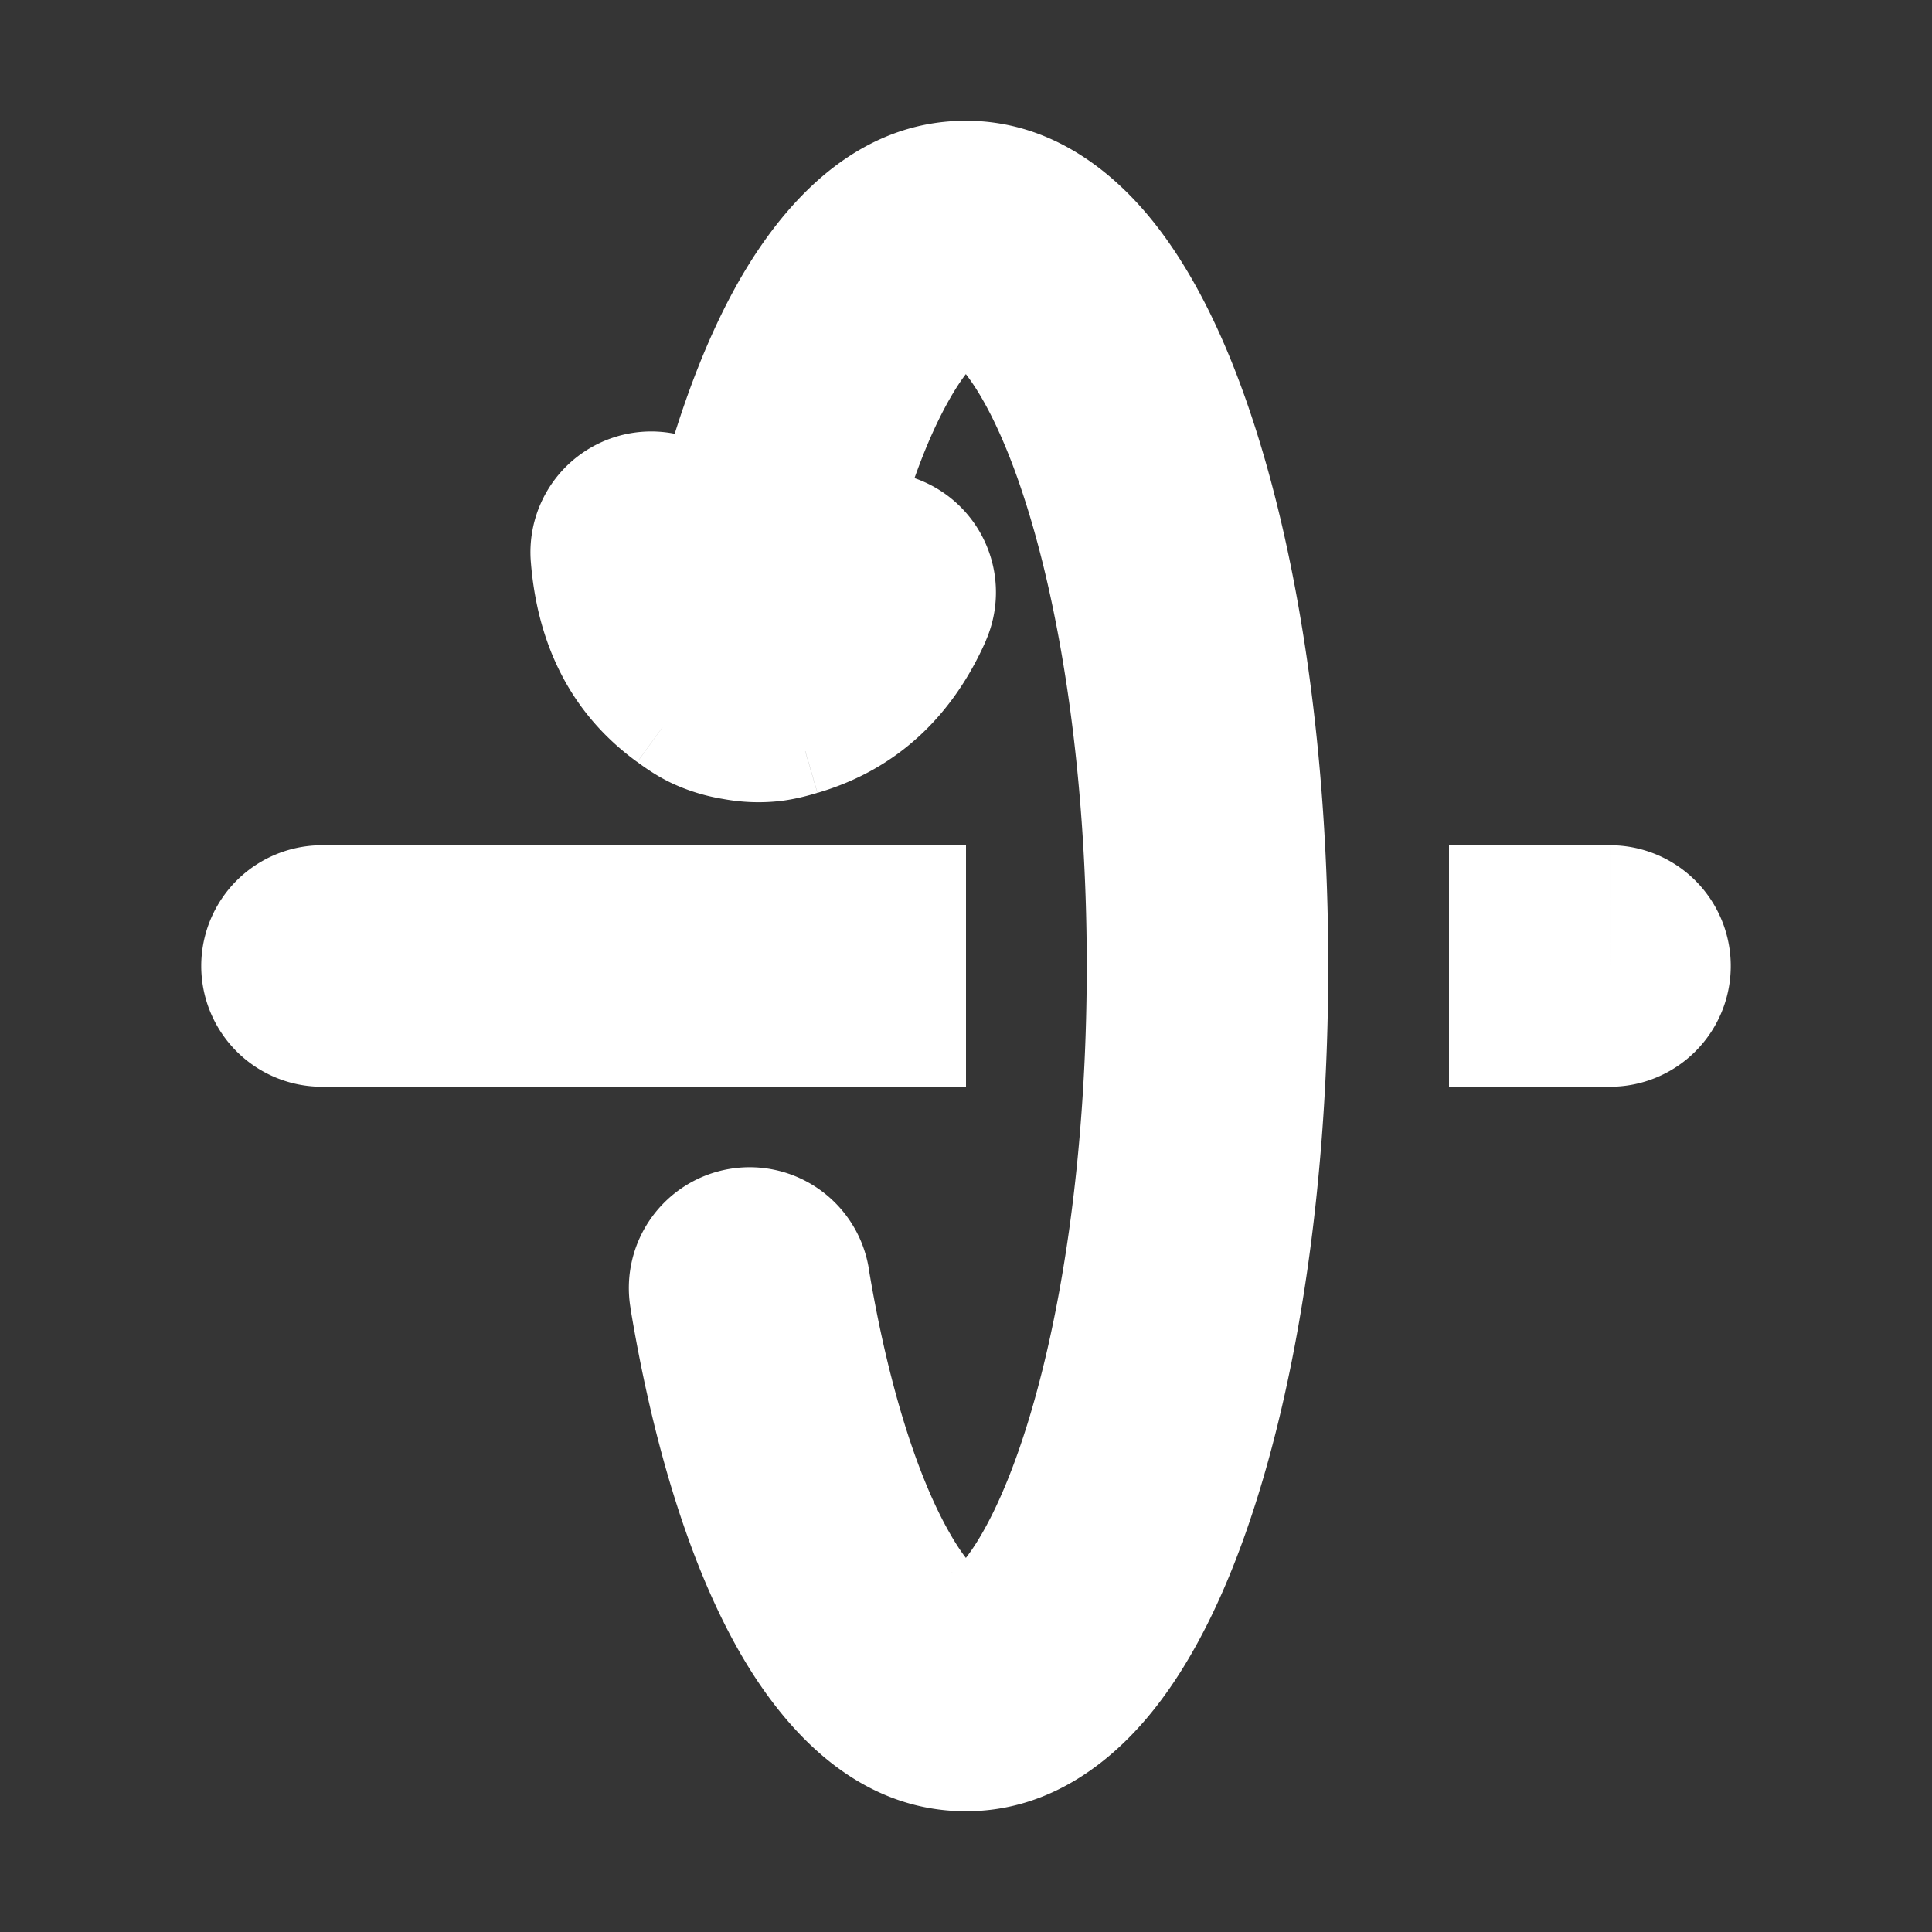 <svg xmlns="http://www.w3.org/2000/svg" width="24" height="24" fill="none"><rect width="100%" height="100%" fill="#333333" stroke="none"/><path fill="#fff" fill-opacity=".01" d="M24 0v24H0V0z"/><path fill="#FFFFFF" d="M4 13.5a1.5 1.5 0 0 1 0-3zm16-3a1.5 1.5 0 0 1 0 3zM7.832 16.245a1.5 1.5 0 1 1 2.96-.49zM6.594 6.977a1.5 1.5 0 1 1 2.991-.234zm2.908-.23a1.5 1.5 0 0 1 2.746 1.208zm1.29 1.498a1.5 1.5 0 0 1-2.96-.49zm-1.995.007-.88 1.214zm.936.157.42 1.44zm-.493.038-.257 1.478zM4 10.5h8v3H4zm14 0h2v3h-2zm-6 9c-.243 0-.235.149-.01-.136.21-.267.466-.747.708-1.474.48-1.439.802-3.521.802-5.89h3c0 2.602-.35 5.02-.956 6.838-.3.902-.691 1.74-1.198 2.383-.494.627-1.275 1.279-2.346 1.279zm1.5-7.5c0-2.369-.322-4.451-.802-5.89-.242-.727-.498-1.207-.709-1.474-.224-.285-.232-.136.01-.136v-3c1.072 0 1.853.652 2.347 1.279.507.643.898 1.481 1.198 2.383.607 1.819.956 4.236.956 6.838zm-2.709 3.755c.231 1.393.573 2.471.934 3.157.428.813.598.588.275.588v3c-1.501 0-2.43-1.243-2.929-2.19-.566-1.073-.98-2.495-1.24-4.065zM9.586 6.743a.715.715 0 0 0 .052.253.06.06 0 0 0 .009.014.19.19 0 0 0 .032.028L7.916 9.466c-.872-.633-1.247-1.53-1.322-2.49zm-.273.226a.301.301 0 0 0 .061-.023.076.076 0 0 0 .016-.012.572.572 0 0 0 .113-.187l2.746 1.208c-.406.923-1.092 1.601-2.094 1.894zM12 4.5c.323 0 .153-.225-.275.588-.361.686-.703 1.764-.934 3.157l-2.96-.49c.26-1.57.674-2.992 1.24-4.066C9.57 2.743 10.499 1.5 12 1.5zM9.678 7.038l.039.028.004.003a.748.748 0 0 0-.204-.094c-.028-.008-.038-.009-.02-.006l-.514 2.956a2.42 2.42 0 0 1-.646-.2c-.207-.099-.37-.223-.42-.259zm.476 2.811c-.062.018-.258.08-.485.104a2.413 2.413 0 0 1-.686-.028l.513-2.956c.016.003.004 0-.026-.002a.792.792 0 0 0-.216.02c-.003 0 0 0 .01-.004l.048-.014z"/></svg>